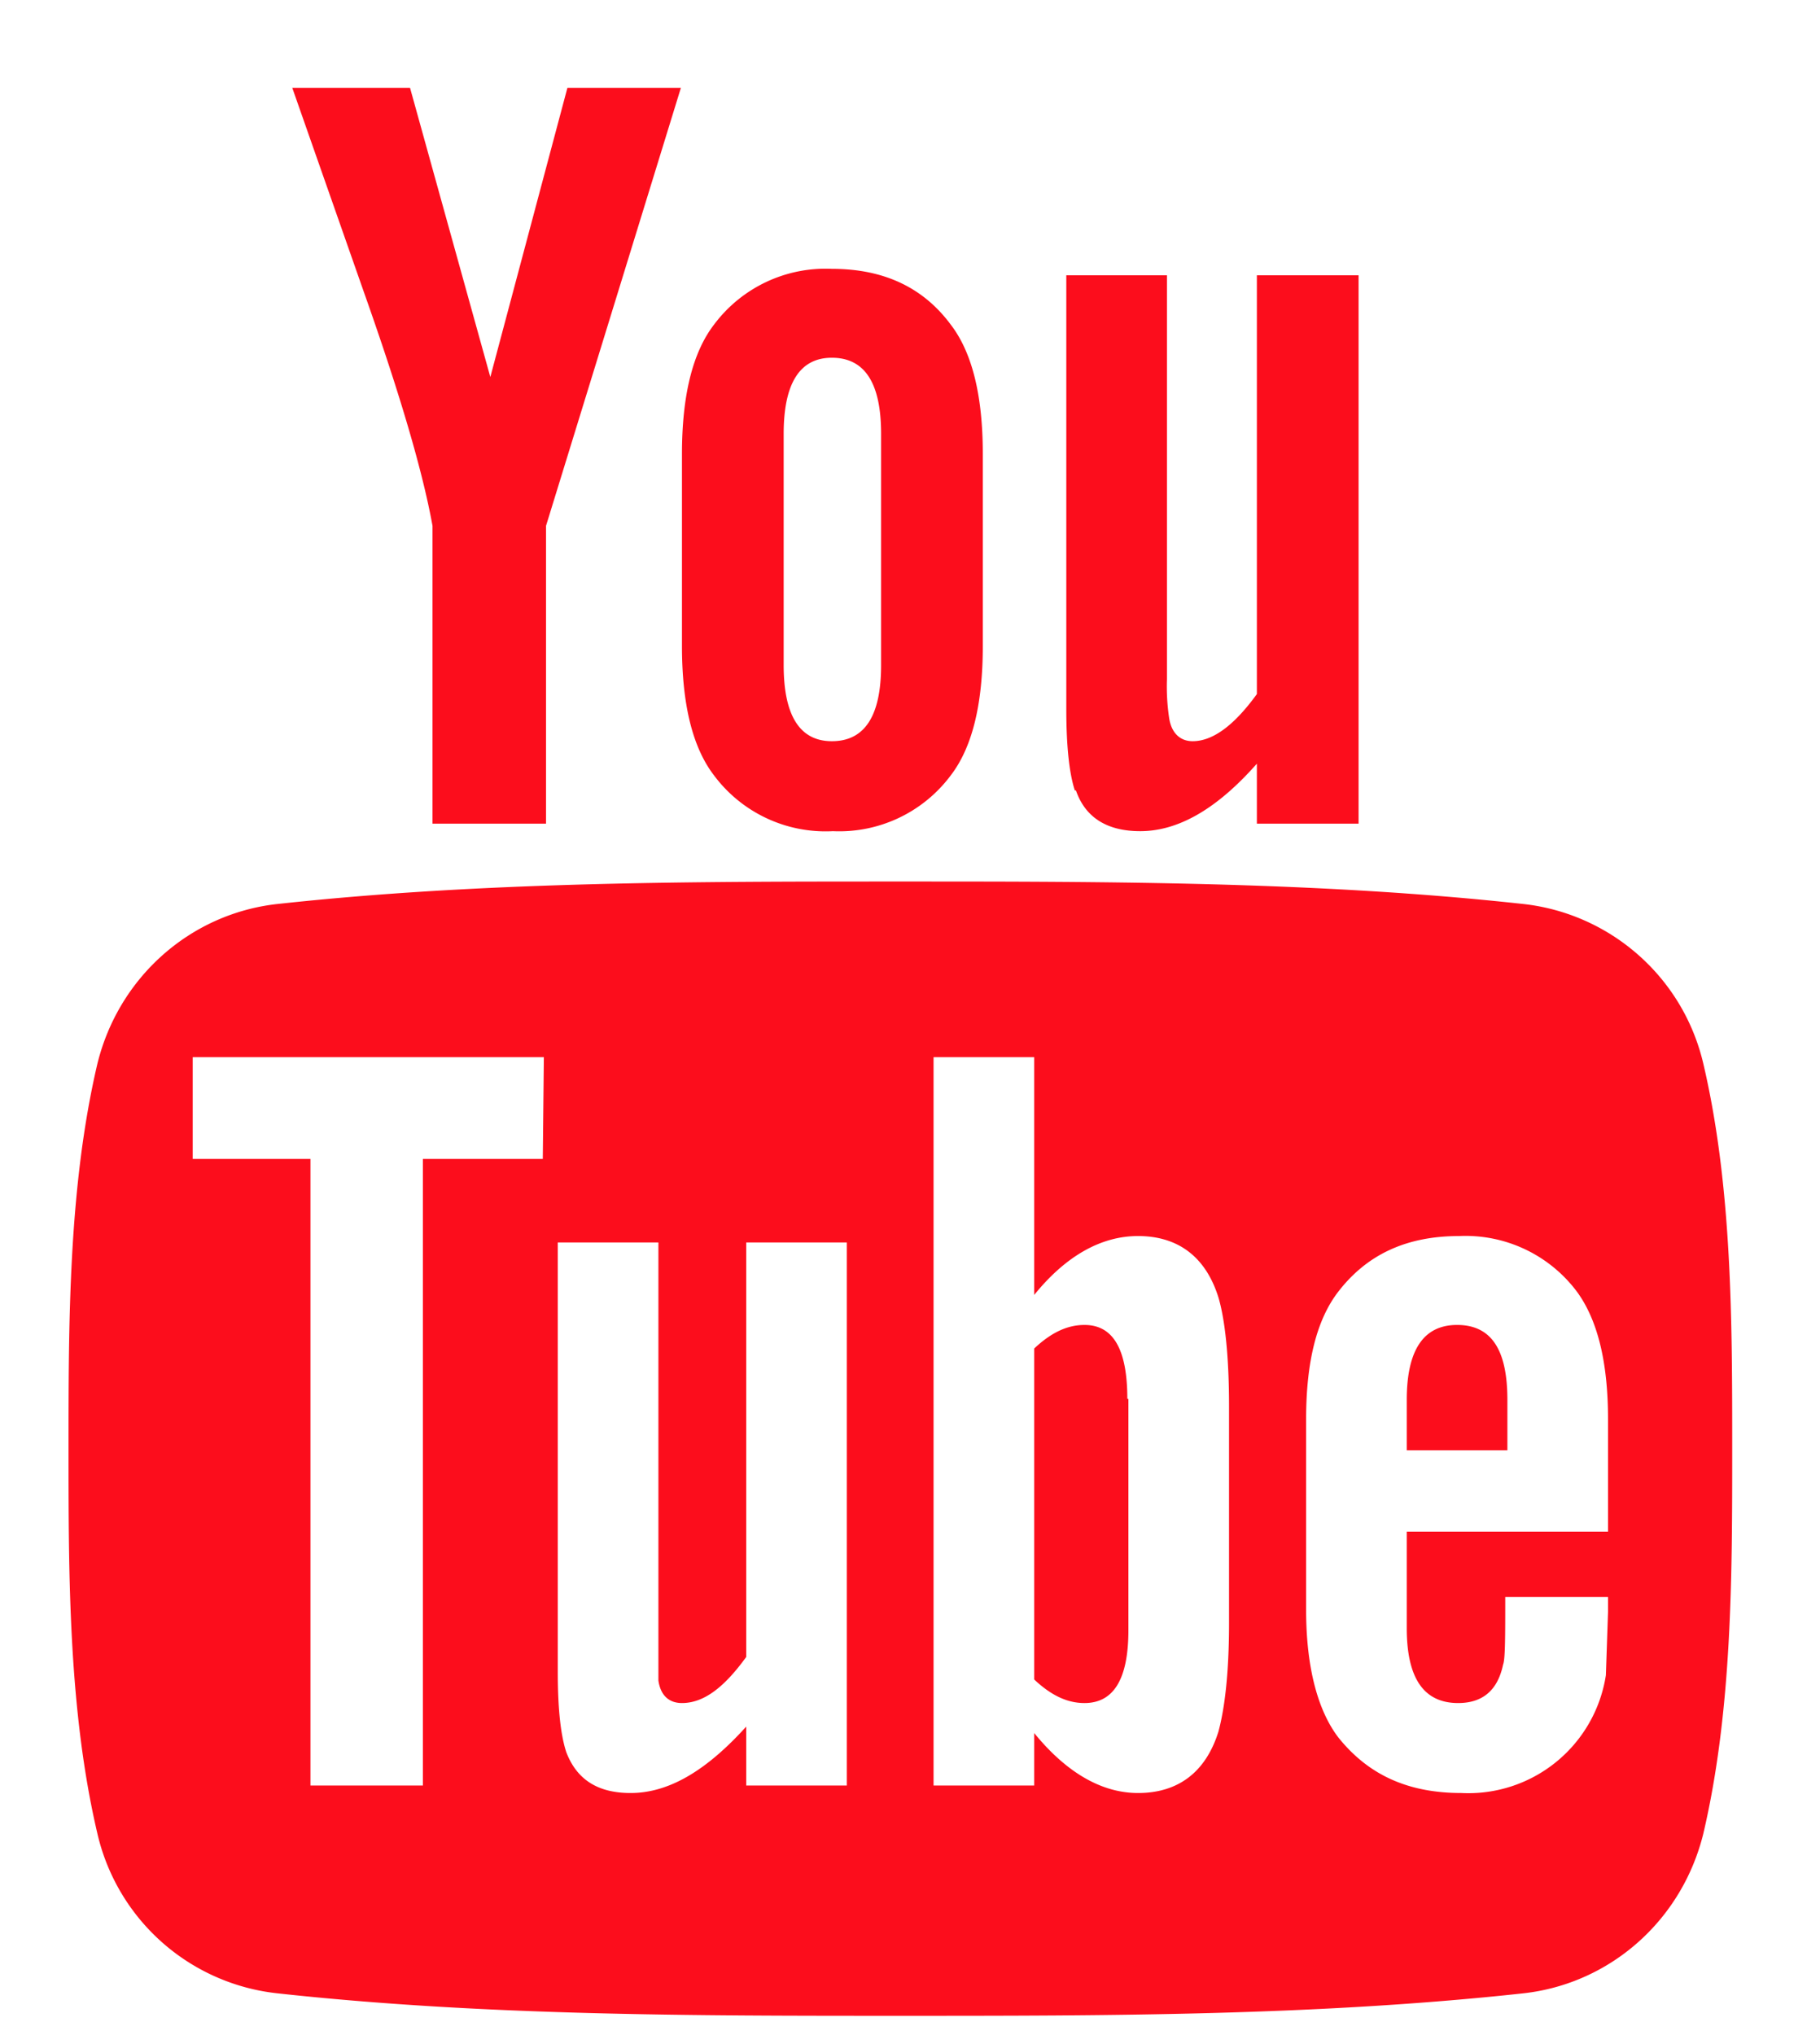 <svg xmlns="http://www.w3.org/2000/svg" xmlns:xlink="http://www.w3.org/1999/xlink" width="17" height="19" viewBox="0 0 17 19"><defs><path id="5yiia" d="M816.18 3253.53c0 1.18 0 2.44-.27 3.59-.2.81-.87 1.4-1.68 1.49-1.93.21-3.88.21-5.82.21-1.94 0-3.9 0-5.82-.21a1.94 1.94 0 0 1-1.68-1.49c-.27-1.15-.27-2.41-.27-3.59 0-1.19 0-2.45.27-3.6.2-.81.87-1.4 1.68-1.49 1.93-.21 3.88-.21 5.82-.21 1.94 0 3.9 0 5.82.21.81.09 1.49.68 1.68 1.49.27 1.15.27 2.41.27 3.6zm-11.1-3.66h-3.28v.95h1.1v5.85h1.05v-5.85h1.12zm2.83 6.8v-5.07h-.94v3.87c-.21.29-.4.43-.6.43-.12 0-.2-.07-.22-.21v-4.09h-.94v4.01c0 .36.03.6.08.75.1.26.3.38.6.38.35 0 .7-.2 1.08-.62v.55zm3.57-3.54c0-.48-.04-.82-.1-1.02-.12-.38-.38-.57-.75-.57-.34 0-.67.18-.97.55v-2.22h-.94v6.8h.94v-.49c.31.38.64.56.97.56.37 0 .63-.19.75-.57.06-.22.1-.55.1-1.02zm3.54 1.17v-1.05c0-.54-.1-.93-.29-1.19a1.3 1.3 0 0 0-1.1-.52c-.49 0-.86.17-1.13.52-.2.26-.3.65-.3 1.19v1.78c0 .54.11.94.3 1.19.28.35.65.52 1.15.52a1.3 1.3 0 0 0 1.35-1.1l.02-.59v-.14h-.96c0 .37 0 .58-.02.63-.05.24-.19.36-.42.36-.32 0-.48-.23-.48-.7v-.9zm-.94-1.23v.47h-.94v-.47c0-.47.16-.7.47-.7.32 0 .47.23.47.7zm-3.54-.01v2.16c0 .46-.14.68-.41.68-.16 0-.31-.07-.47-.22v-3.09c.16-.15.31-.22.47-.22.27 0 .4.23.4.69zm-.5-5.68c-.05-.15-.08-.4-.08-.76v-4.05h.94v3.77a2 2 0 0 0 .02.36c.02.14.1.22.22.22.19 0 .39-.15.6-.44v-3.91h.95v5.12h-.95v-.56c-.38.43-.74.63-1.09.63-.3 0-.51-.12-.6-.38zm-6.64-4.65l-.67-1.91h1.1l.75 2.7.72-2.7h1.06l-1.26 4.09v2.78h-1.06v-2.78c-.09-.5-.3-1.22-.64-2.18zm3.27 4.51c-.2-.26-.3-.66-.3-1.21v-1.79c0-.55.1-.95.3-1.21a1.3 1.3 0 0 1 1.1-.52c.48 0 .85.17 1.11.52.2.26.3.66.3 1.21v1.79c0 .55-.1.95-.3 1.21a1.3 1.3 0 0 1-1.1.52 1.3 1.3 0 0 1-1.11-.52zm.65-1.03c0 .47.15.71.45.71.31 0 .46-.24.46-.71v-2.16c0-.47-.15-.71-.46-.71-.3 0-.45.24-.45.71z"/></defs><g><g transform="translate(-800 -3240)"><use fill="#fc0d1c" xlink:href="#5yiia"/></g></g></svg>